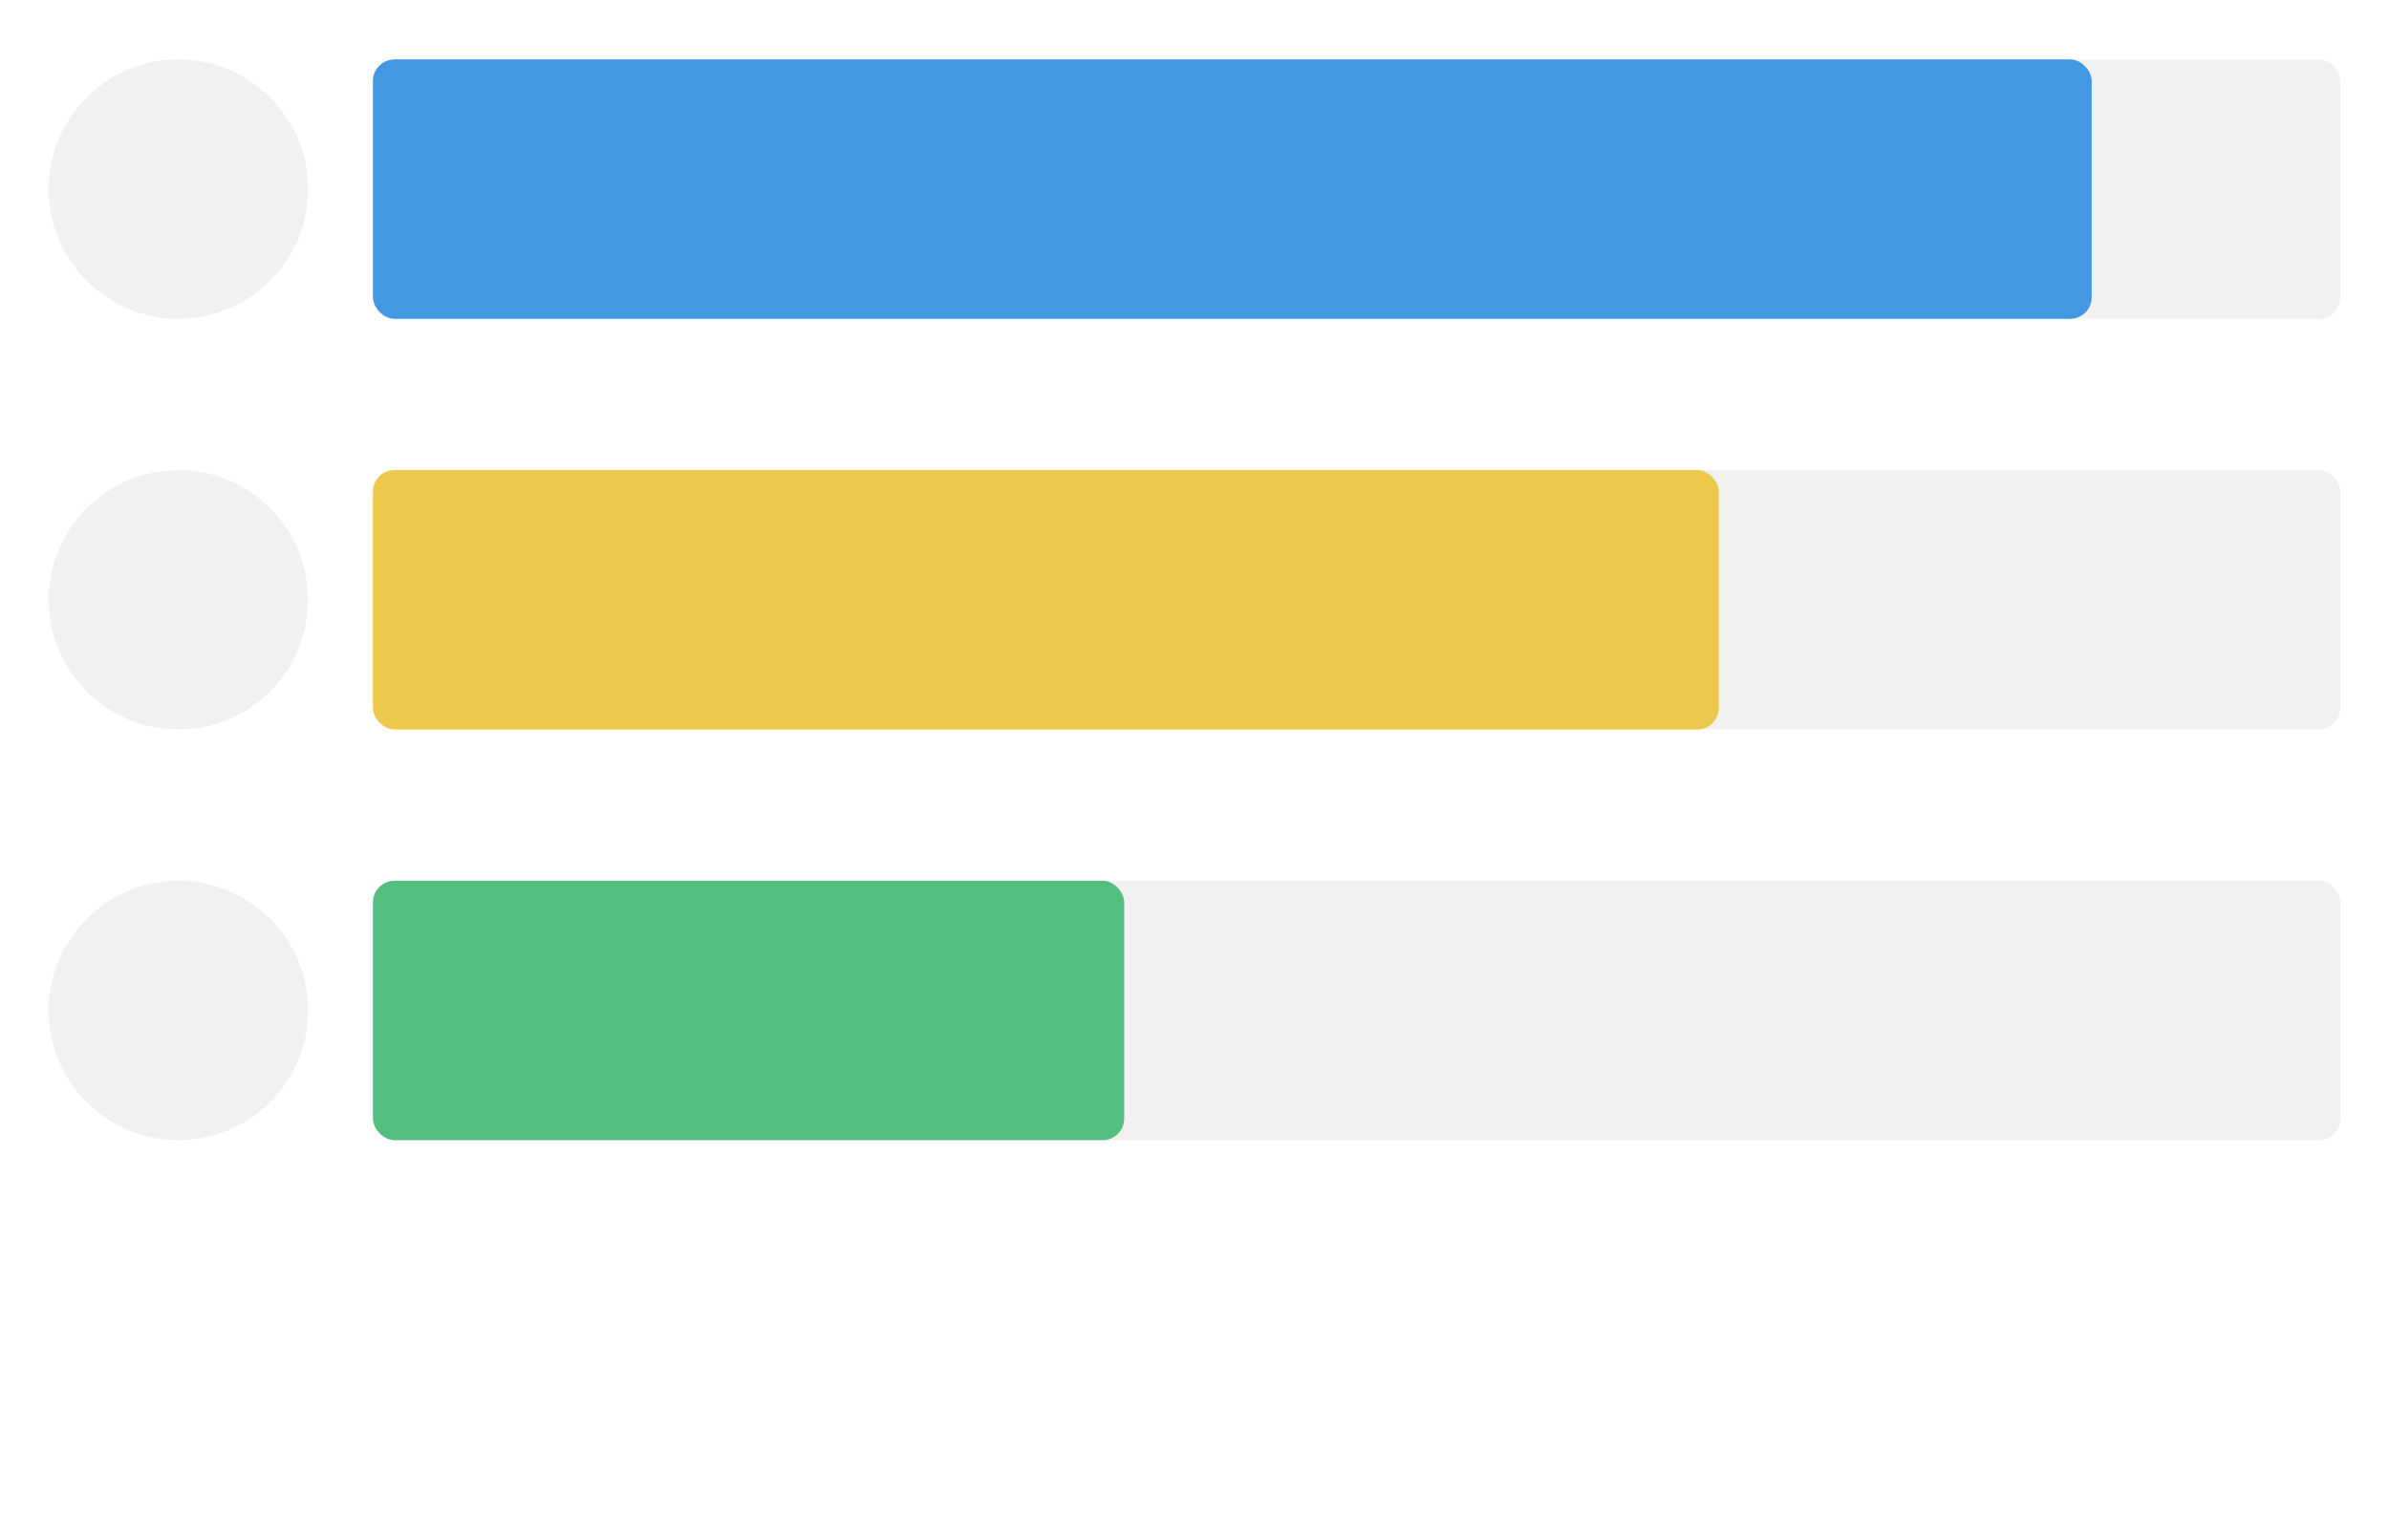 <?xml version="1.0" encoding="UTF-8"?>
<svg width="442px" height="285px" viewBox="0 0 442 285" version="1.1" xmlns="http://www.w3.org/2000/svg" xmlns:xlink="http://www.w3.org/1999/xlink">
    <title>leaderboard</title>
    <defs>
        <filter x="-2.8%" y="-25.0%" width="105.7%" height="150.0%" filterUnits="objectBoundingBox" id="filter-1">
            <feOffset dx="0" dy="2" in="SourceAlpha" result="shadowOffsetOuter1"></feOffset>
            <feGaussianBlur stdDeviation="2" in="shadowOffsetOuter1" result="shadowBlurOuter1"></feGaussianBlur>
            <feColorMatrix values="0 0 0 0 0   0 0 0 0 0   0 0 0 0 0  0 0 0 0.5 0" type="matrix" in="shadowBlurOuter1" result="shadowMatrixOuter1"></feColorMatrix>
            <feMerge>
                <feMergeNode in="shadowMatrixOuter1"></feMergeNode>
                <feMergeNode in="SourceGraphic"></feMergeNode>
            </feMerge>
        </filter>
        <filter x="-2.8%" y="-25.0%" width="105.7%" height="150.0%" filterUnits="objectBoundingBox" id="filter-2">
            <feOffset dx="0" dy="2" in="SourceAlpha" result="shadowOffsetOuter1"></feOffset>
            <feGaussianBlur stdDeviation="2" in="shadowOffsetOuter1" result="shadowBlurOuter1"></feGaussianBlur>
            <feColorMatrix values="0 0 0 0 0   0 0 0 0 0   0 0 0 0 0  0 0 0 0.5 0" type="matrix" in="shadowBlurOuter1" result="shadowMatrixOuter1"></feColorMatrix>
            <feMerge>
                <feMergeNode in="shadowMatrixOuter1"></feMergeNode>
                <feMergeNode in="SourceGraphic"></feMergeNode>
            </feMerge>
        </filter>
        <filter x="-2.8%" y="-25.0%" width="105.7%" height="150.0%" filterUnits="objectBoundingBox" id="filter-3">
            <feOffset dx="0" dy="2" in="SourceAlpha" result="shadowOffsetOuter1"></feOffset>
            <feGaussianBlur stdDeviation="2" in="shadowOffsetOuter1" result="shadowBlurOuter1"></feGaussianBlur>
            <feColorMatrix values="0 0 0 0 0   0 0 0 0 0   0 0 0 0 0  0 0 0 0.5 0" type="matrix" in="shadowBlurOuter1" result="shadowMatrixOuter1"></feColorMatrix>
            <feMerge>
                <feMergeNode in="shadowMatrixOuter1"></feMergeNode>
                <feMergeNode in="SourceGraphic"></feMergeNode>
            </feMerge>
        </filter>
    </defs>
    <g id="Boards" stroke="none" stroke-width="1" fill="none" fill-rule="evenodd">
        <g id="leaderboard" transform="translate(9, 9)">
            <g id="Group" filter="url(#filter-1)">
                <rect id="Rectangle" fill="#F1F1F1" x="60" y="0" width="364" height="48" rx="4"></rect>
                <rect id="Rectangle" fill="#4299E1" x="60" y="0" width="318" height="48" rx="4"></rect>
                <circle id="Oval" fill="#F1F1F1" cx="24" cy="24" r="24"></circle>
            </g>
            <g id="Group-Copy" filter="url(#filter-2)" transform="translate(0, 76)">
                <rect id="Rectangle" fill="#F1F1F1" x="60" y="0" width="364" height="48" rx="4"></rect>
                <rect id="Rectangle" fill="#ECC94B" x="60" y="0" width="249" height="48" rx="4"></rect>
                <circle id="Oval" fill="#F1F1F1" cx="24" cy="24" r="24"></circle>
            </g>
            <g id="Group-Copy" filter="url(#filter-3)" transform="translate(0, 152)">
                <rect id="Rectangle" fill="#F1F1F1" x="60" y="0" width="364" height="48" rx="4"></rect>
                <rect id="Rectangle" fill-opacity="0.93" fill="#48BB78" x="60" y="0" width="139" height="48" rx="4"></rect>
                <circle id="Oval" fill="#F1F1F1" cx="24" cy="24" r="24"></circle>
            </g>
        </g>
    </g>
</svg>